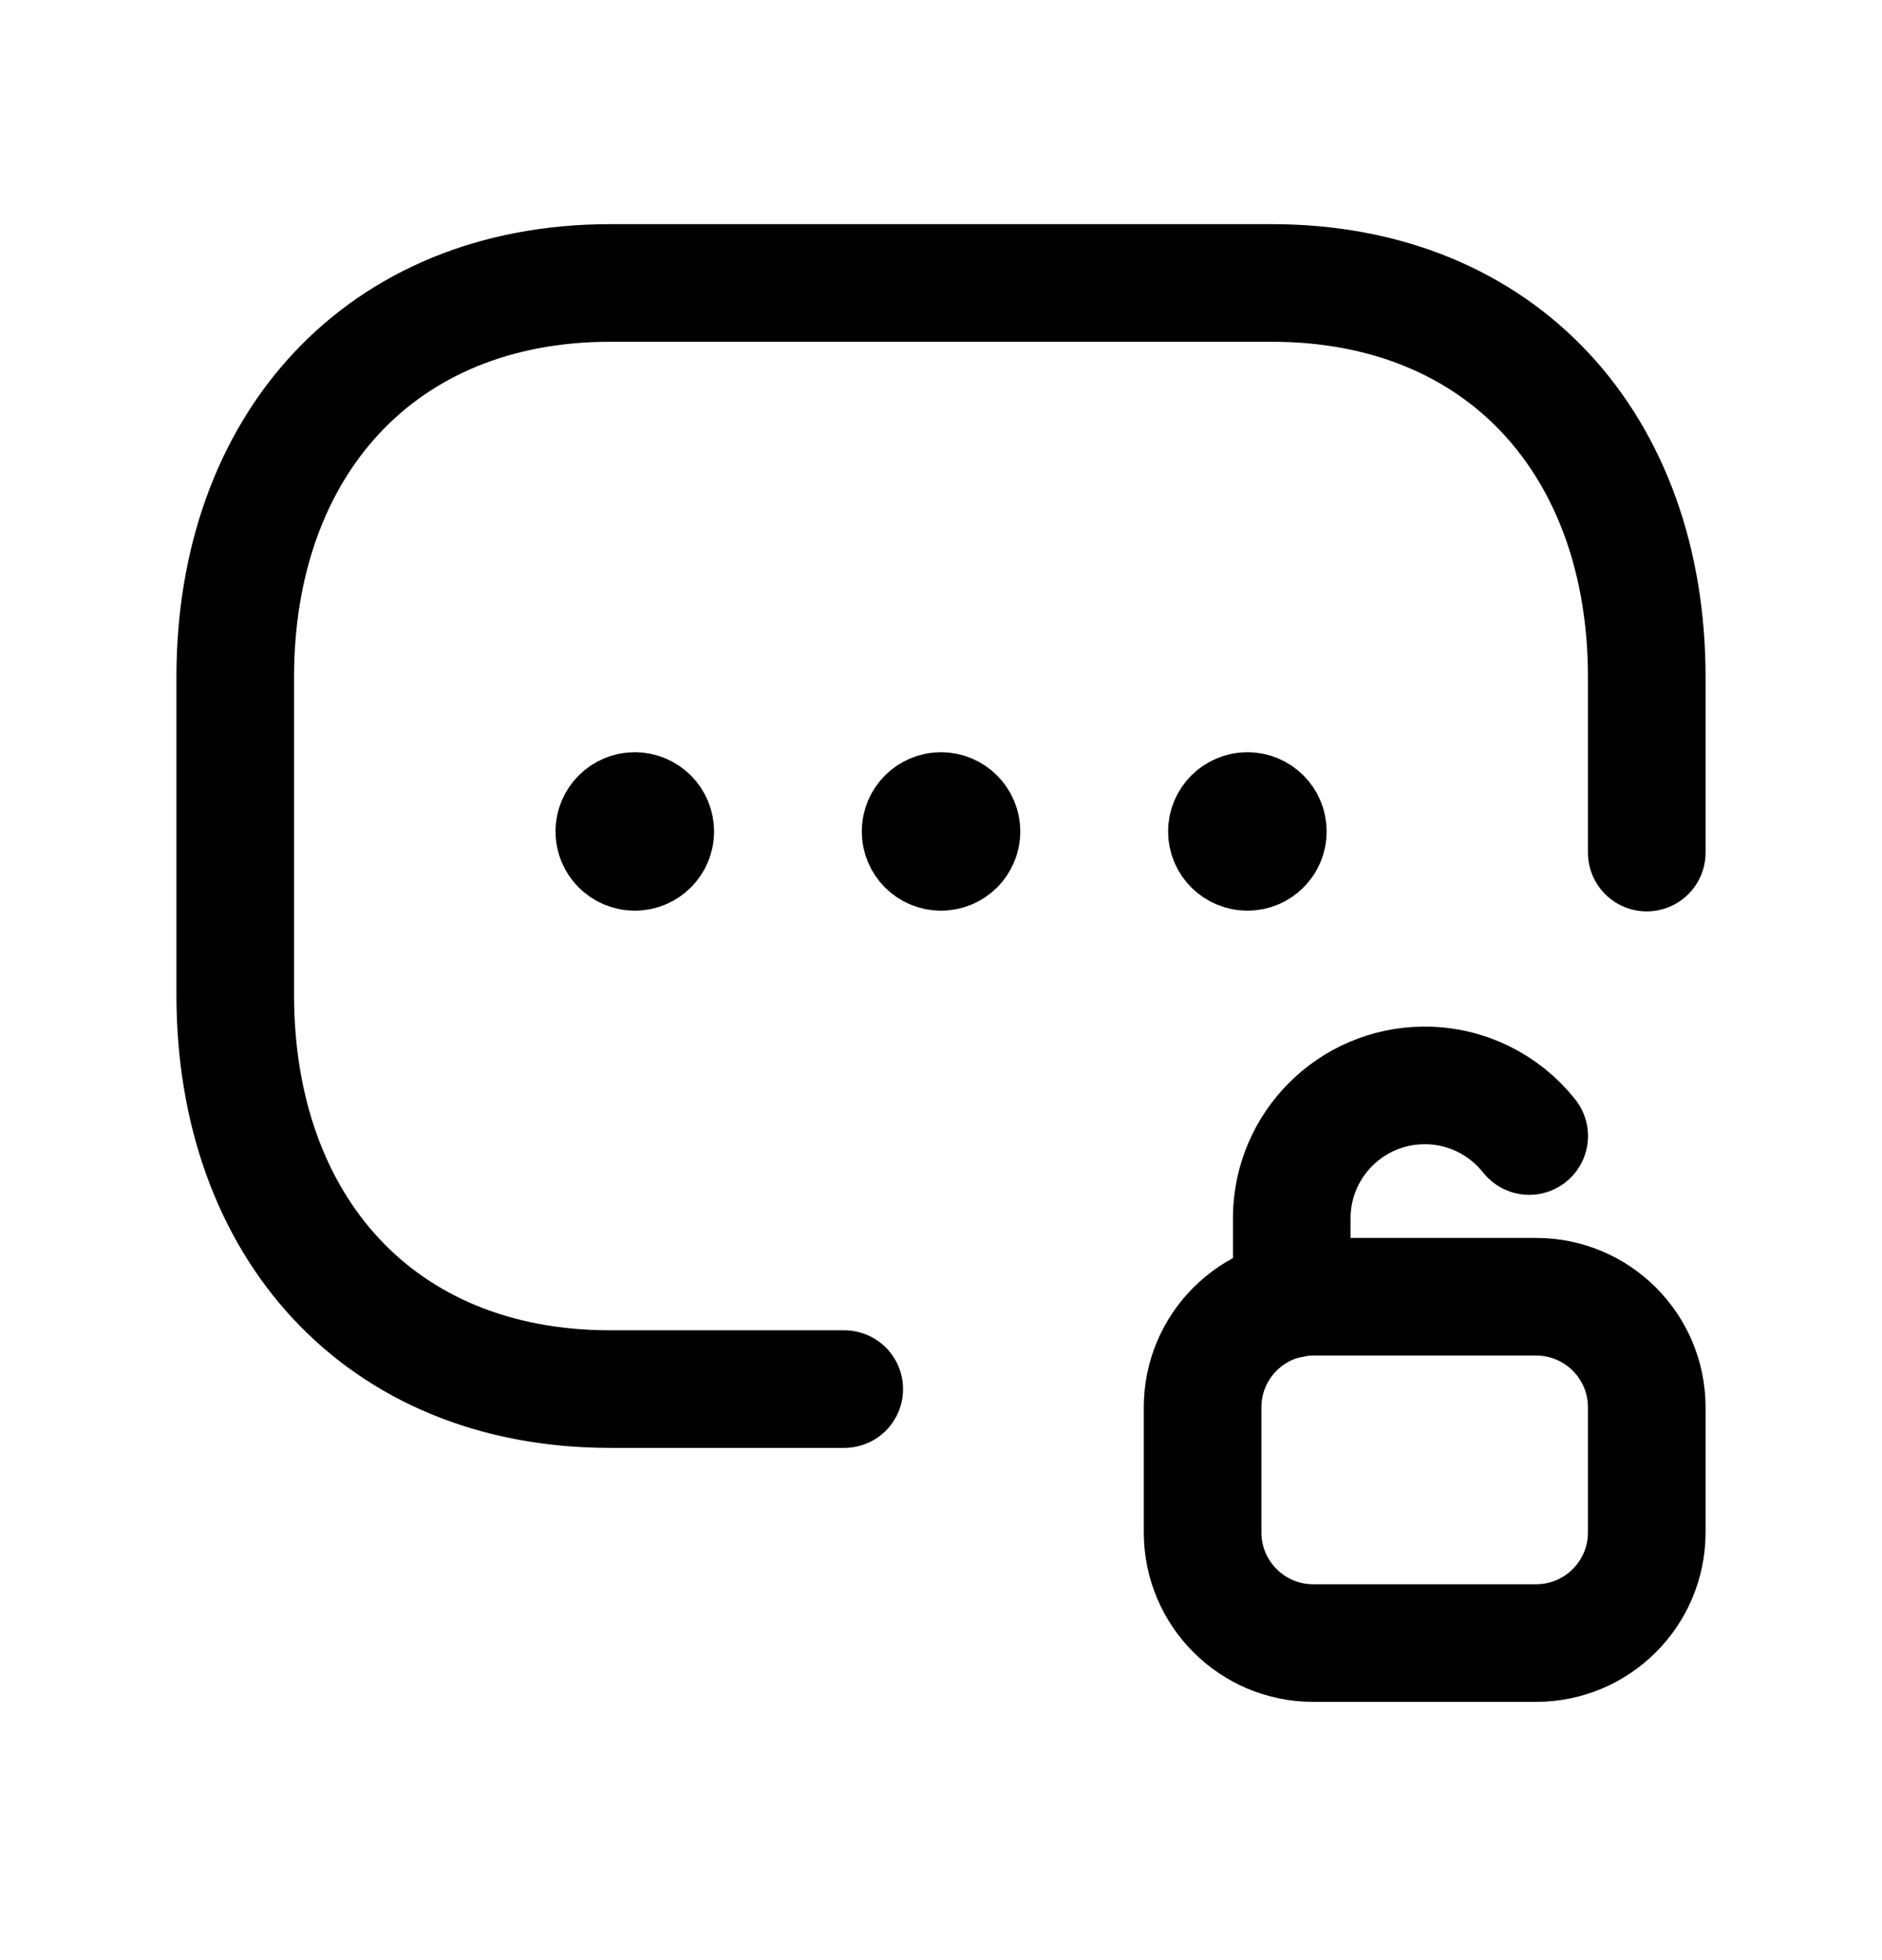 <svg width="24" height="25" viewBox="0 0 24 25" fill="none" xmlns="http://www.w3.org/2000/svg">
<path d="M21 10.874V8.635C21 5.69 19.165 3.609 16.217 3.609H7.782C4.843 3.609 3 5.69 3 8.635V12.69C3 15.635 4.834 17.717 7.782 17.717H10.766" stroke="black" stroke-width="1.5" stroke-linecap="round" stroke-linejoin="round"/>
<path fill-rule="evenodd" clip-rule="evenodd" d="M19.589 20.956H16.746C15.968 20.956 15.336 20.324 15.336 19.545V17.949C15.336 17.17 15.968 16.539 16.746 16.539H19.589C20.368 16.539 21 17.17 21 17.949V19.545C21 20.324 20.368 20.956 19.589 20.956Z" stroke="black" stroke-width="1.5" stroke-linecap="round" stroke-linejoin="round"/>
<path d="M16.473 16.569V15.512C16.488 14.594 17.23 13.855 18.147 13.844C18.696 13.837 19.186 14.091 19.501 14.489" stroke="black" stroke-width="1.5" stroke-linecap="round" stroke-linejoin="round"/>
<path d="M11.999 10.618V10.554V10.618ZM11.74 10.605C11.74 10.461 11.856 10.344 12 10.344C12.144 10.344 12.261 10.461 12.261 10.605C12.261 10.749 12.144 10.865 12 10.865C11.856 10.865 11.74 10.749 11.74 10.605Z" stroke="black" stroke-width="1.5" stroke-linecap="round" stroke-linejoin="round"/>
<path d="M15.905 10.618V10.554V10.618ZM15.646 10.605C15.646 10.461 15.764 10.344 15.908 10.344C16.052 10.344 16.168 10.461 16.168 10.605C16.168 10.749 16.052 10.865 15.908 10.865C15.764 10.865 15.646 10.749 15.646 10.605Z" stroke="black" stroke-width="1.5" stroke-linecap="round" stroke-linejoin="round"/>
<path d="M8.093 10.618V10.554V10.618ZM7.834 10.605C7.834 10.461 7.951 10.344 8.095 10.344C8.239 10.344 8.356 10.461 8.356 10.605C8.356 10.749 8.239 10.865 8.095 10.865C7.951 10.865 7.834 10.749 7.834 10.605Z" stroke="black" stroke-width="1.5" stroke-linecap="round" stroke-linejoin="round"/>
</svg>
